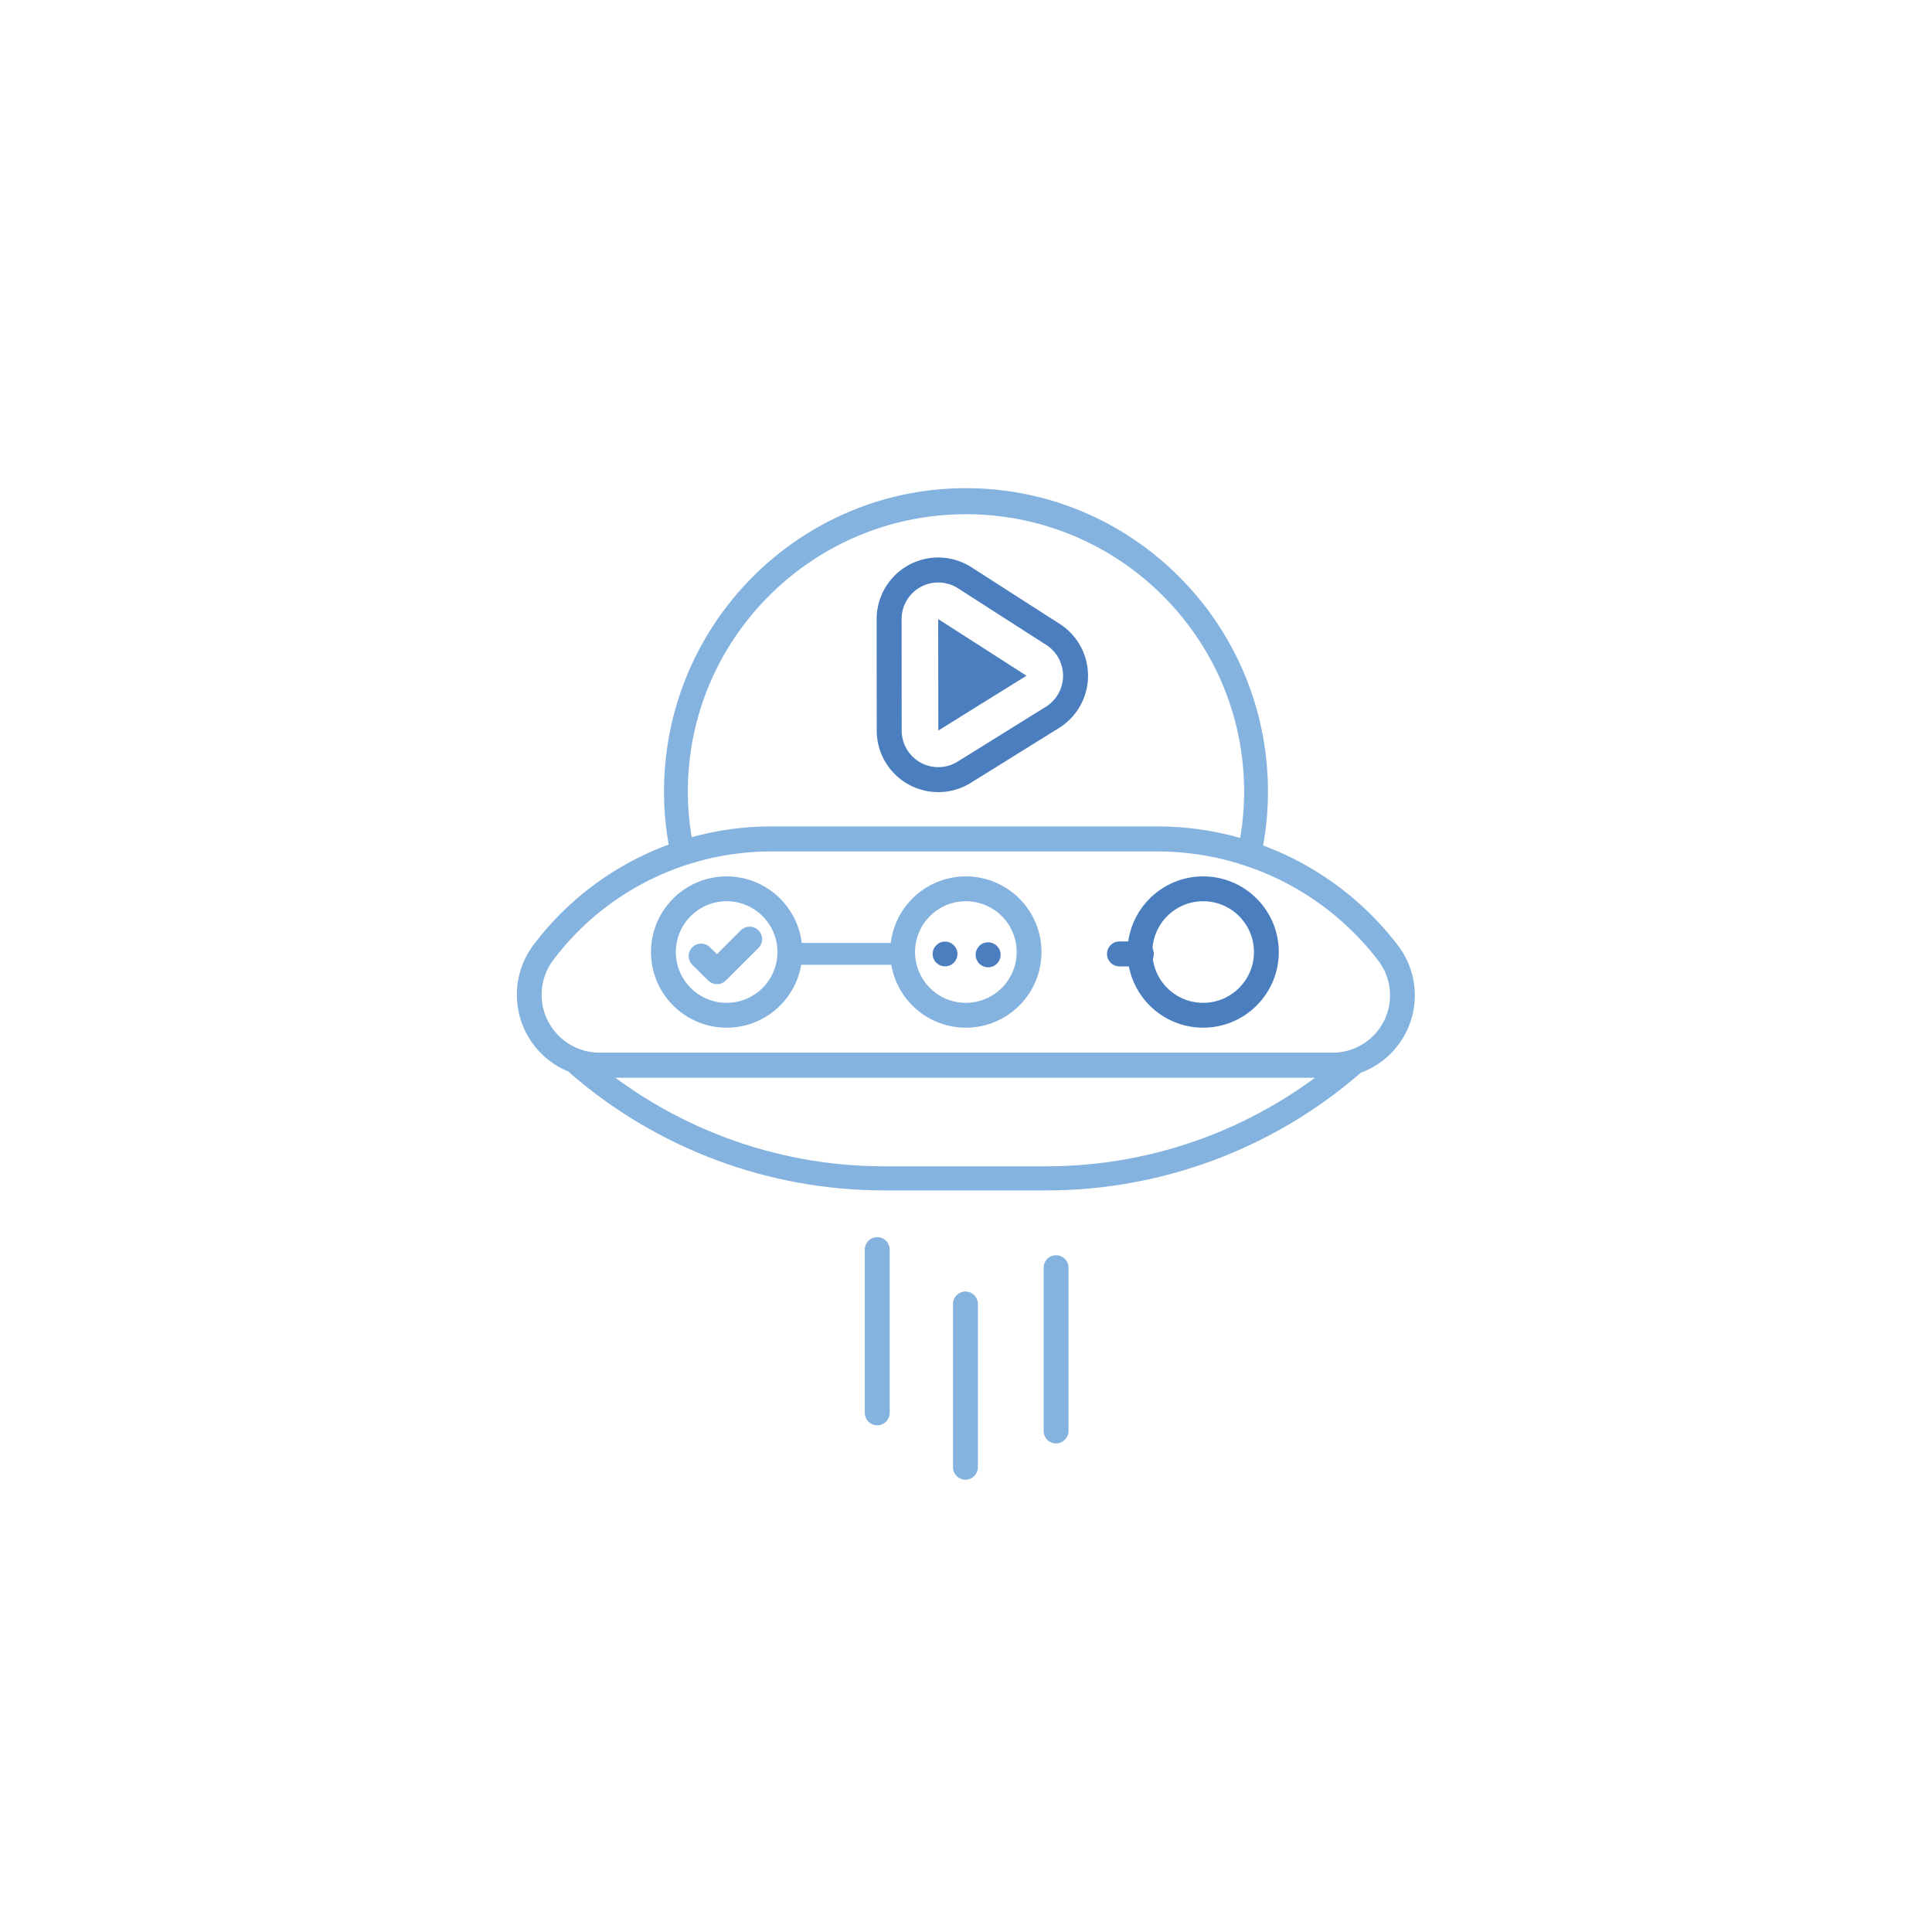 <svg xmlns="http://www.w3.org/2000/svg" xml:space="preserve" style="fill-rule:evenodd;clip-rule:evenodd;stroke-linecap:round;stroke-linejoin:round;stroke-miterlimit:1.5" viewBox="0 0 108 108"><path d="M93.473 199.938v35.917" style="fill:none;stroke:#85b3df;stroke-width:5.5px" transform="matrix(.253 0 0 .254 30.32 22.11)"/><path d="M93.473 199.938v35.917" style="fill:none;stroke:#85b3df;stroke-width:5.5px" transform="matrix(.253 0 0 .254 35.386 20.083)"/><path d="M93.473 199.938v35.917" style="fill:none;stroke:#85b3df;stroke-width:5.5px" transform="matrix(.253 0 0 .254 25.39 19.07)"/><path d="M191.516 202.594H50.597s0 0 0 0c15.452-14.308 35.2-22.182 55.631-22.182h29.657c20.431 0 40.179 7.874 55.631 22.182 0 0 0 0 0 0Z" style="fill:none;stroke:#85b3df;stroke-width:4.71px" transform="matrix(-.306 0 0 -.286 90.998 117.469)"/><circle cx="120.58" cy="137.697" r="25.065" style="fill:none;stroke:#4a7ebf;stroke-width:9.85px" transform="matrix(.141 0 0 .141 50.255 33.804)"/><path d="M186 218h-11" style="fill:none;stroke:#4a7ebf;stroke-width:12.57px" transform="matrix(.111 0 0 .111 43.154 29.126)"/><circle cx="120.58" cy="137.697" r="25.065" style="fill:none;stroke:#85b3df;stroke-width:9.85px" transform="matrix(.141 0 0 .141 36.99 33.804)"/><circle cx="111.863" cy="218.011" r=".229" style="fill:#4a7ebf" transform="matrix(3.025 0 0 3.025 -285.557 -606.156)"/><circle cx="111.863" cy="218.011" r=".229" style="fill:#4a7ebf" transform="matrix(3.05 0 0 3.05 -285.946 -611.56)"/><path d="M64.43 218H9.876" style="fill:none;stroke:#85b3df;stroke-width:11px" transform="matrix(.111 0 0 .111 43.154 29.126)"/><circle cx="120.58" cy="137.697" r="25.065" style="fill:none;stroke:#85b3df;stroke-width:9.85px" transform="matrix(.141 0 0 .141 23.618 33.804)"/><path d="m109.402 134.602 7.989 7.849 16.445-16.386" style="fill:none;stroke:#85b3df;stroke-width:12.57px" transform="matrix(.111 0 0 .111 27.051 38.505)"/><path d="M206.912 147.925a13.422 13.422 0 0 1 1.379 14.231c-2.315 4.617-7.079 7.538-12.295 7.538H52.29c-5.246 0-10.041-2.931-12.383-7.568a13.536 13.536 0 0 1 1.324-14.326l.005-.007c10.556-13.861 27.093-22.014 44.651-22.014h75.78c17.752 0 34.486 8.19 45.242 22.142a.014.014 0 0 0 .003.004Z" style="fill:none;stroke:#85b3df;stroke-width:4.86px" transform="matrix(.285 0 0 .288 18.627 10.674)"/><path d="M53.471 21.427a18.505 18.505 0 0 0-28.499 15.586l.024 33.5A18.503 18.503 0 0 0 53.27 86.215l26.5-16.477a18.503 18.503 0 0 0 .225-31.287L53.471 21.427Zm-4.053 6.316a10.999 10.999 0 0 0-16.942 9.265l.024 33.5a11 11 0 0 0 16.808 9.334l26.5-16.477a10.999 10.999 0 0 0 .134-18.598L49.418 27.743Z" style="fill:#4a7ebf" transform="matrix(.186 0 0 .186 44.36 27.725)"/><path d="m43.476 37 .024 33.5L70 54.024 43.476 37Z" style="fill:#4a7ebf" transform="matrix(.186 0 0 .186 44.36 27.725)"/><path d="M41.562 91.102a36.4 36.4 0 0 1-.716-7.231c0-22.395 19.85-40.577 44.299-40.577 24.45 0 44.3 18.182 44.3 40.577 0 2.482-.244 4.911-.724 7.267" style="fill:none;stroke:#85b3df;stroke-width:3.64px" transform="matrix(.366 0 0 .4 22.836 10.7)"/></svg>